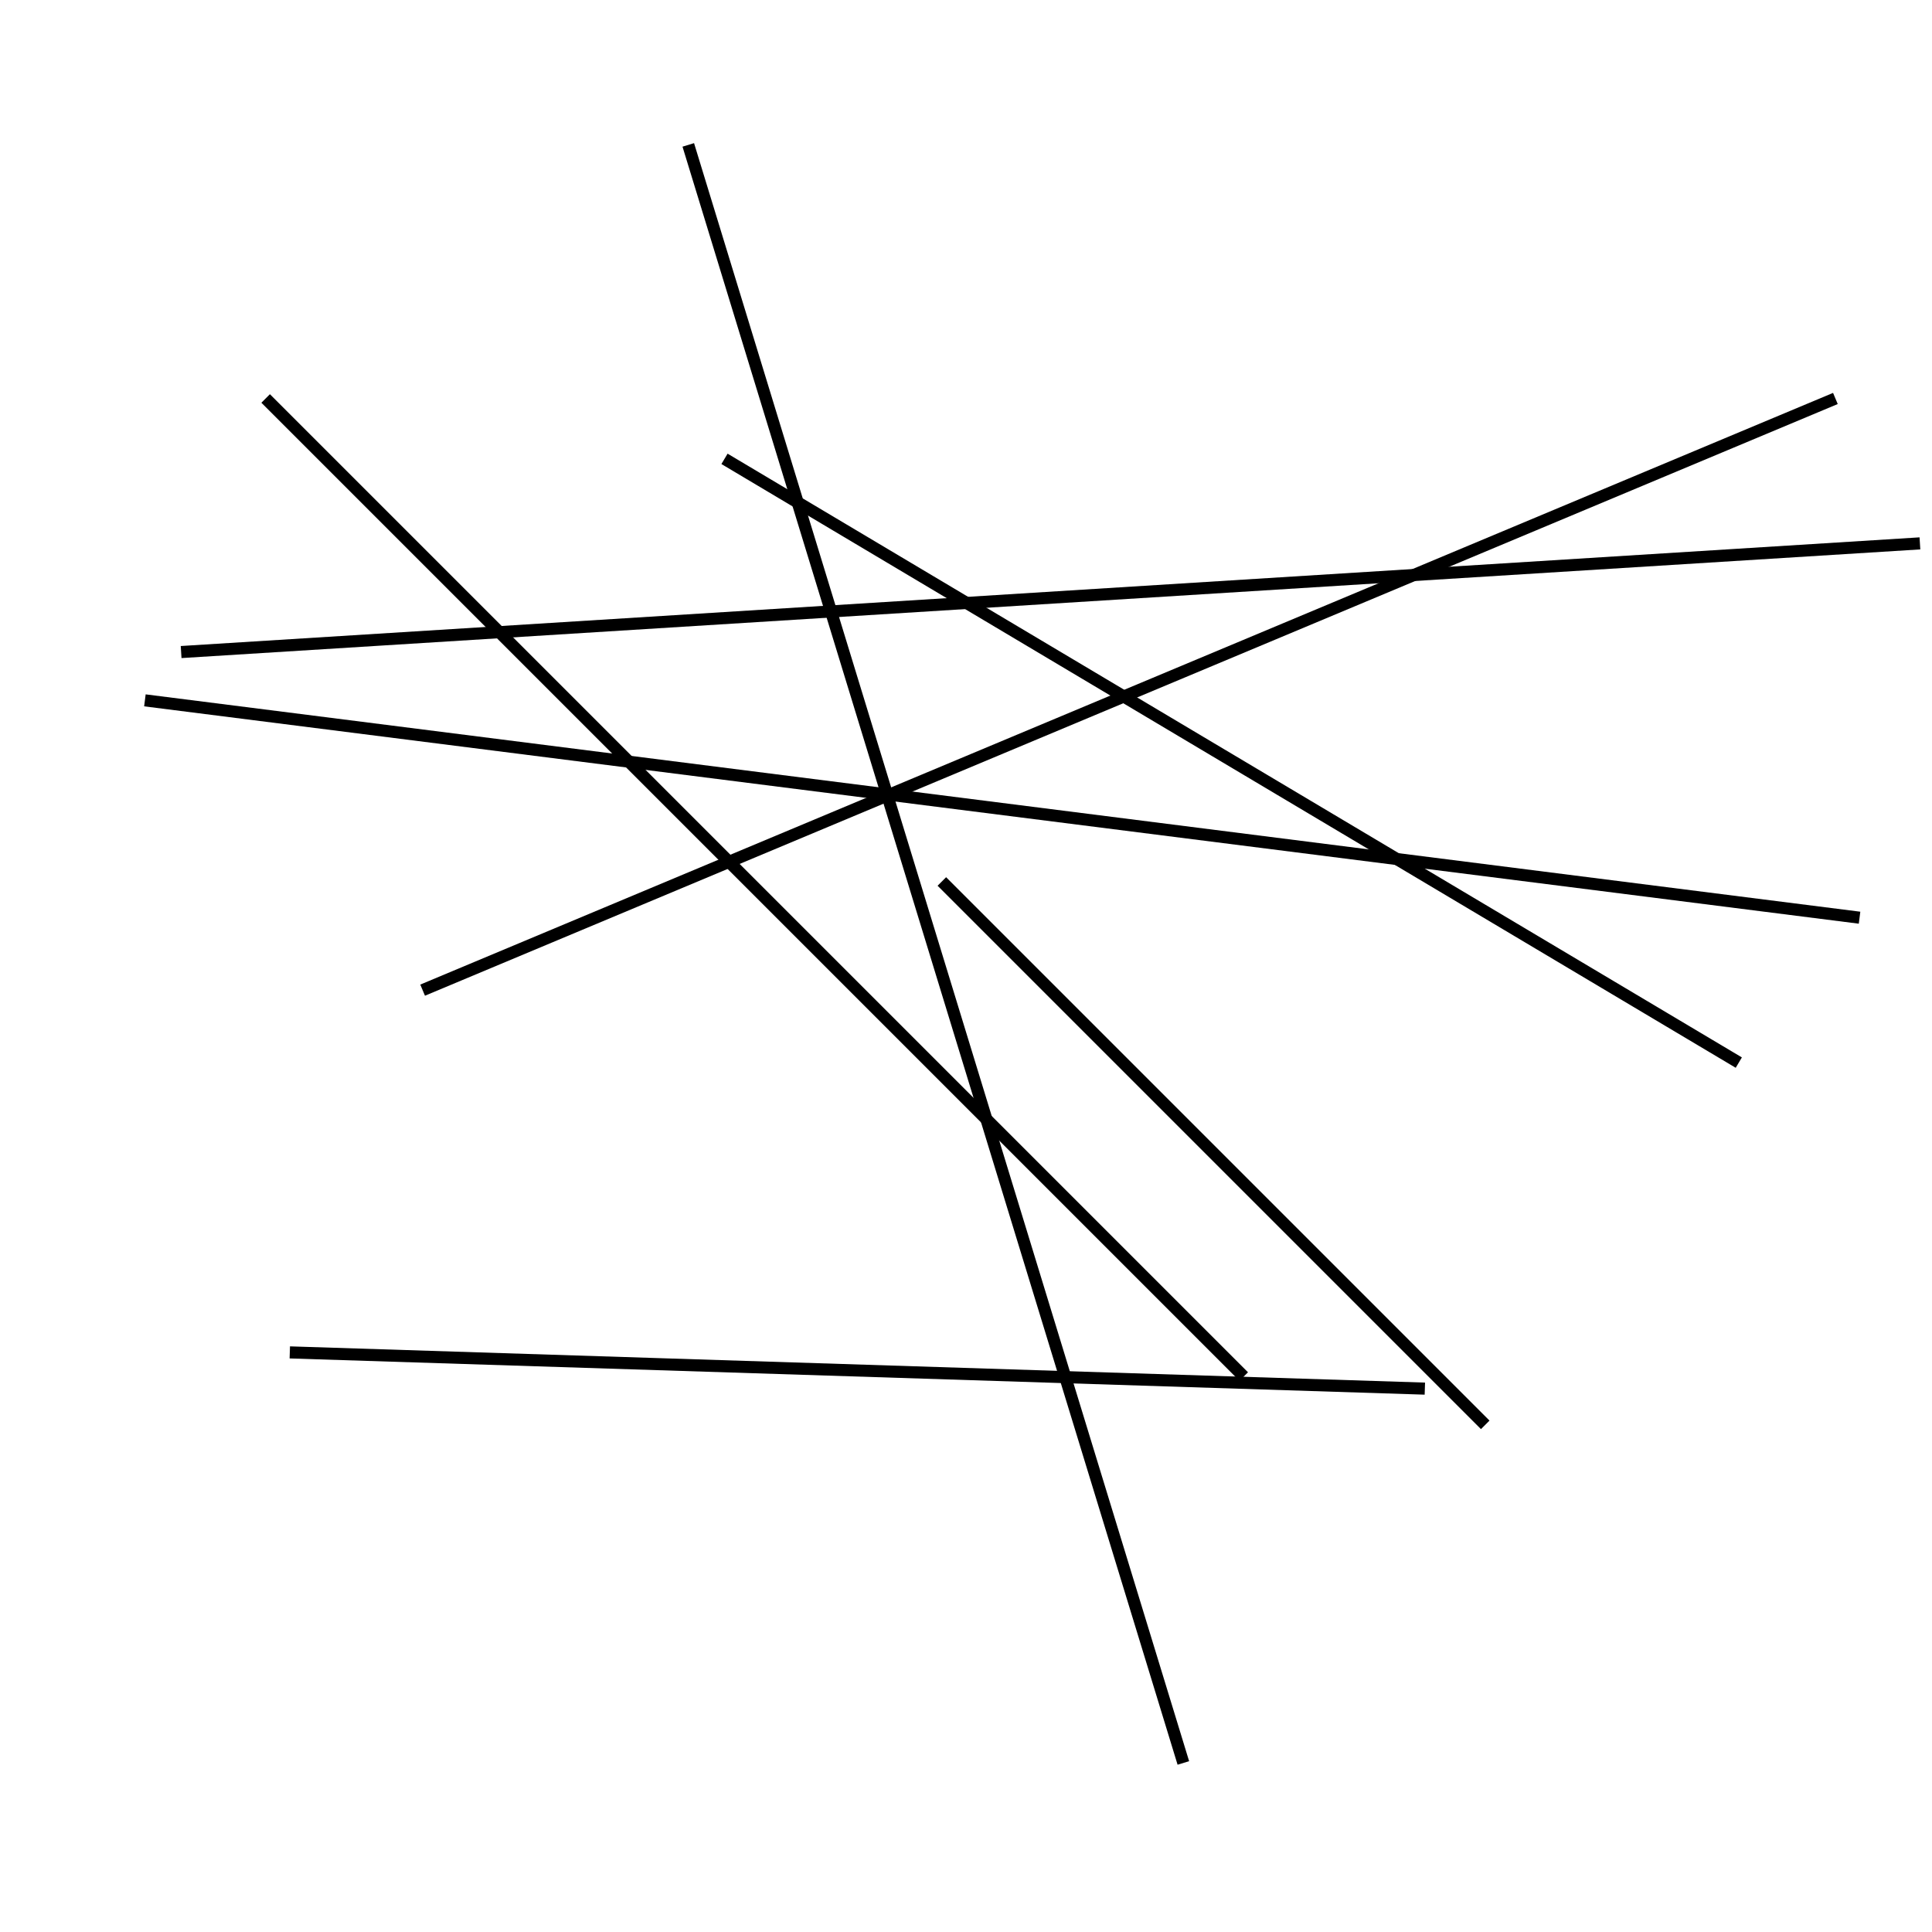 <?xml version="1.0" encoding="utf-8" ?>
<svg baseProfile="full" height="160" version="1.1" width="160" xmlns="http://www.w3.org/2000/svg" xmlns:ev="http://www.w3.org/2001/xml-events" xmlns:xlink="http://www.w3.org/1999/xlink"><defs /><line stroke="black" stroke-width="1" x1="15" x2="159" y1="54" y2="45" /><line stroke="black" stroke-width="1" x1="22" x2="103" y1="33" y2="114" /><line stroke="black" stroke-width="1" x1="24" x2="118" y1="112" y2="115" /><line stroke="black" stroke-width="1" x1="154" x2="12" y1="76" y2="58" /><line stroke="black" stroke-width="1" x1="35" x2="152" y1="82" y2="33" /><line stroke="black" stroke-width="1" x1="57" x2="98" y1="12" y2="146" /><line stroke="black" stroke-width="1" x1="60" x2="144" y1="38" y2="88" /><line stroke="black" stroke-width="1" x1="123" x2="78" y1="118" y2="73" /></svg>